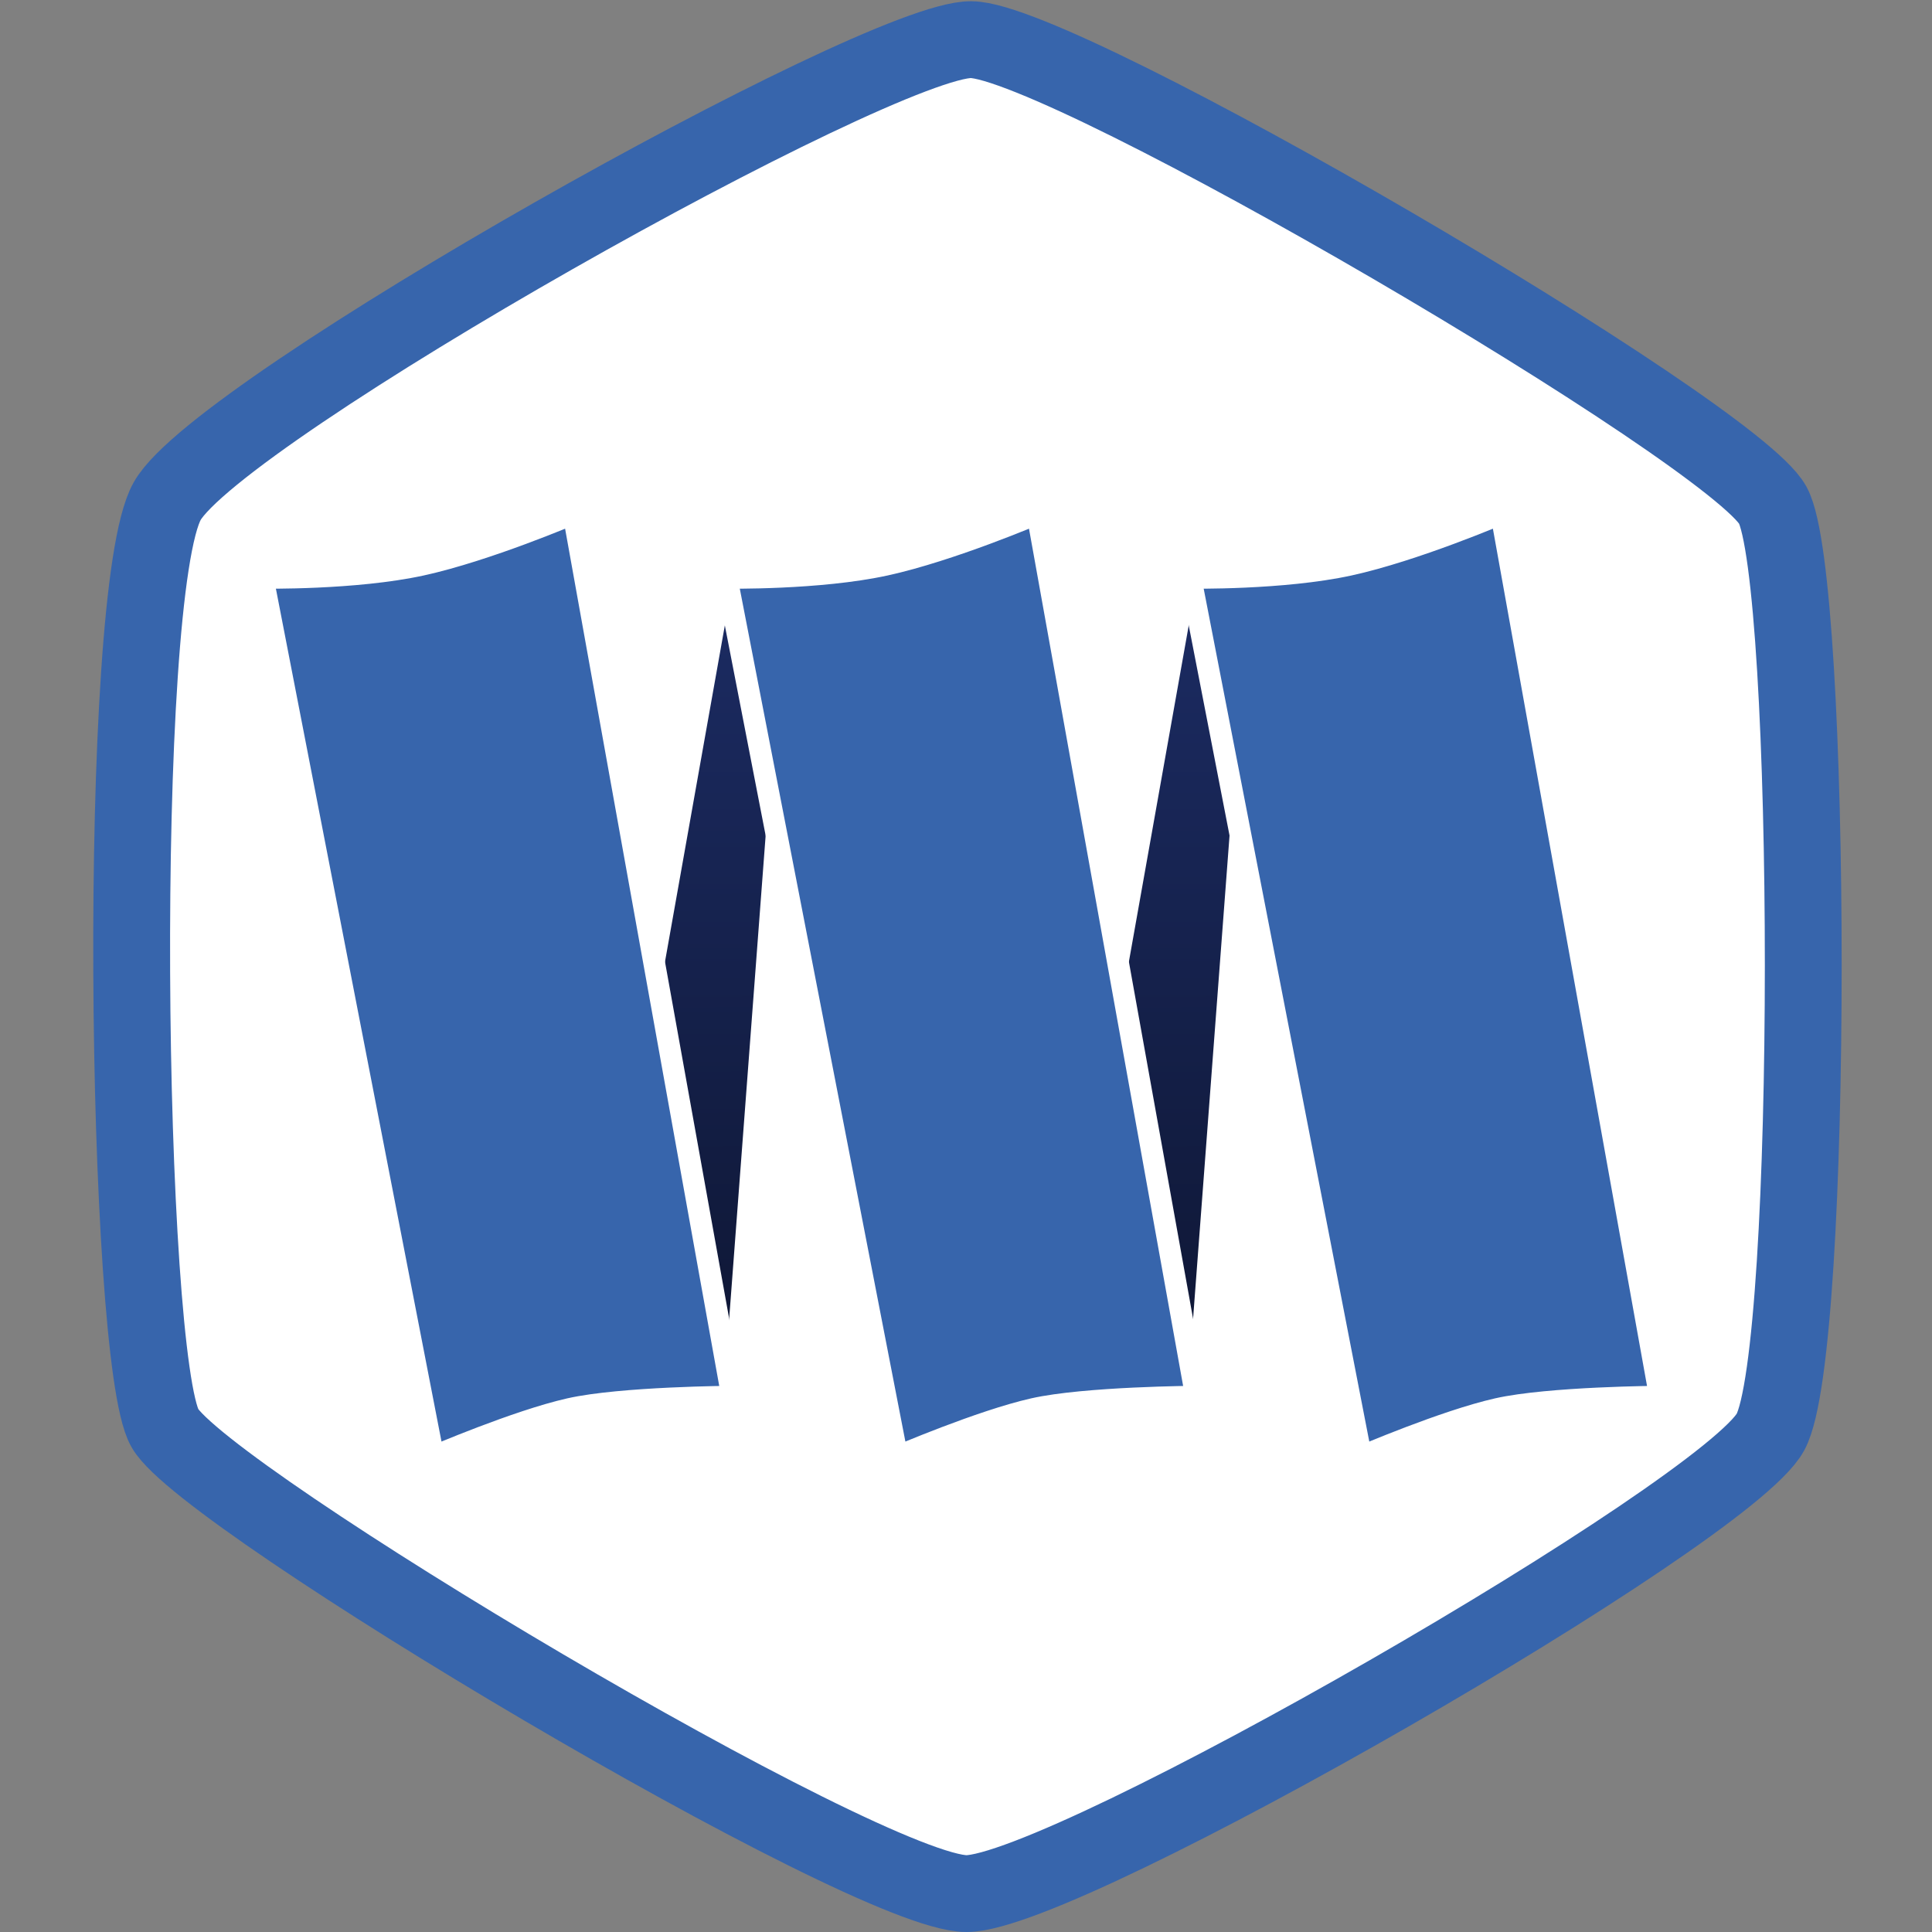 <?xml version="1.0" encoding="UTF-8" standalone="no"?>
<svg
   xmlns:dc="http://purl.org/dc/elements/1.1/"
   xmlns:cc="http://creativecommons.org/ns#"
   xmlns:rdf="http://www.w3.org/1999/02/22-rdf-syntax-ns#"
   xmlns:svg="http://www.w3.org/2000/svg"
   xmlns="http://www.w3.org/2000/svg"
   xmlns:xlink="http://www.w3.org/1999/xlink"
   xmlns:sodipodi="http://sodipodi.sourceforge.net/DTD/sodipodi-0.dtd"
   xmlns:inkscape="http://www.inkscape.org/namespaces/inkscape"
   width="663"
   height="663"
   viewBox="0 0 663 663"
   version="1.1"
   id="svg2"
   inkscape:version="0.91 r13725"
   sodipodi:docname="Monix-Blue-Hexa.svg"
   inkscape:export-filename="/tmp/Monix-Blue-exps.png"
   inkscape:export-xdpi="139"
   inkscape:export-ydpi="139">
  <rect x="0" y="0" width="663" height="663" fill="#808080" stroke="none"/>
  <sodipodi:namedview
     pagecolor="#dddddd"
     bordercolor="#666666"
     borderopacity="1"
     objecttolerance="10"
     gridtolerance="10"
     guidetolerance="10"
     inkscape:pageopacity="0"
     inkscape:pageshadow="2"
     inkscape:window-width="1212"
     inkscape:window-height="683"
     id="namedview33"
     showgrid="false"
     inkscape:snap-others="false"
     inkscape:zoom="0.50000001"
     inkscape:cx="208.46394"
     inkscape:cy="438.83464"
     inkscape:window-x="20"
     inkscape:window-y="42"
     inkscape:window-maximized="0"
     inkscape:current-layer="layer4"
     showguides="true"
     inkscape:guide-bbox="true"
     fit-margin-top="0"
     fit-margin-left="0"
     fit-margin-right="0"
     fit-margin-bottom="0">
    <sodipodi:guide
       position="82.605,-43.18"
       orientation="1,0"
       id="guide4240" />
    <sodipodi:guide
       position="114.955,-19.117"
       orientation="0,1"
       id="guide4475" />
    <sodipodi:guide
       position="66.872,66.989"
       orientation="0.865,0.502"
       id="guide5380" />
    <sodipodi:guide
       position="58.547,9.5"
       orientation="0.864,-0.503"
       id="guide5382" />
    <sodipodi:guide
       position="34.547,1.125"
       orientation="0,1"
       id="guide5384" />
    <sodipodi:guide
       position="-8.082,8.123"
       orientation="0.866,0.501"
       id="guide5386" />
    <sodipodi:guide
       position="-2.955,75.475"
       orientation="-0.866,0.501"
       id="guide5388" />
    <sodipodi:guide
       position="34.25,80.25"
       orientation="1,0"
       id="guide5390" />
  </sodipodi:namedview>
  <!-- Generator: Sketch 40.2 (33826) - http://www.bohemiancoding.com/sketch -->
  <title
     id="title4">Monix - Blue</title>
  <desc
     id="desc6">Created with Sketch.</desc>
  <defs
     id="defs8">
    <linearGradient
       x1="1"
       y1="0"
       x2="0"
       y2="1"
       id="linearGradient-1">
      <stop
         stop-color="#FFFFFF"
         stop-opacity="0.5"
         offset="0%"
         id="stop11" />
      <stop
         stop-color="#000000"
         stop-opacity="0.5"
         offset="100%"
         id="stop13" />
    </linearGradient>
    <polygon
       id="path-2"
       points="5.088,18.616 39.875,18.616 36.34,22.582 2.138,25.836 " />
    <polygon
       id="path-3"
       points="24.875,18.616 59.662,18.616 56.127,22.582 21.926,25.836 " />
    <linearGradient
       id="linearGradient4317"
       inkscape:collect="always">
      <stop
         id="stop4319"
         offset="0"
         style="stop-color:#1c2c64;stop-opacity:1" />
      <stop
         id="stop4321"
         offset="1"
         style="stop-color:#0e1633;stop-opacity:1" />
    </linearGradient>
    <polygon
       points="36.34,22.582 2.138,25.836 5.088,18.616 39.875,18.616 "
       id="path-2-5" />
    <polygon
       points="56.127,22.582 21.926,25.836 24.875,18.616 59.662,18.616 "
       id="path-3-3" />
    <linearGradient
       gradientTransform="translate(-0.05,-20.1)"
       gradientUnits="userSpaceOnUse"
       y2="40.853"
       x2="21.723"
       y1="2.844"
       x1="21.55"
       id="linearGradient4323"
       xlink:href="#linearGradient4317"
       inkscape:collect="always" />
    <linearGradient
       y2="40.853"
       x2="21.723"
       y1="2.844"
       x1="21.55"
       gradientTransform="translate(21.35,-20.1)"
       gradientUnits="userSpaceOnUse"
       id="linearGradient4493"
       xlink:href="#linearGradient4317"
       inkscape:collect="always" />
  </defs>
  <g
     inkscape:groupmode="layer"
     id="layer5"
     inkscape:label="Shadow2"
     style="display:inline"
     transform="translate(92.999,692.515)" />
  <g
     inkscape:groupmode="layer"
     id="layer4"
     inkscape:label="Front2"
     style="display:inline"
     transform="translate(92.999,692.515)">
    <path
       style="fill:#ffffff;fill-opacity:1;stroke:#3765ac;stroke-width:26.363;stroke-miterlimit:4;stroke-dasharray:none;stroke-dashoffset:0;stroke-opacity:1"
       d="m 514.556,-201.056 c -15.243,27.912 -241.7,158.36 -275.889,158.36 -34.189,-2.6e-5 -261.438,-135.654 -275.088,-159.747 -13.65,-24.093 -16.958,-286.629 0.801,-318.107 17.759,-31.478 243.998,-158.627 275.889,-158.36 31.891,0.267 261.364,134.653 275.088,159.748 13.724,25.094 14.442,290.196 -0.801,318.107 z"
       id="path4777"
       inkscape:connector-curvature="0"
       sodipodi:nodetypes="zzzzzzz" />
    <g
       id="g8364"
       transform="matrix(7.439,0,0,7.439,-7.356,-603.959)">
      <g
         transform="translate(0.53,31.456)"
         style="display:inline"
         inkscape:label="Shadow2"
         id="layer5-2" />
      <g
         transform="translate(0.53,31.456)"
         style="display:inline"
         inkscape:label="Front2"
         id="layer4-3">
        <path
           sodipodi:nodetypes="ccccc"
           inkscape:connector-curvature="0"
           id="rect4274"
           d="M 21.188,-16.203 24.4,-13.05 21.843,20.825 15.2,17.45 Z"
           style="display:inline;fill:url(#linearGradient4323);fill-opacity:1;stroke:#ffffff;stroke-width:1;stroke-miterlimit:4;stroke-dasharray:none;stroke-dashoffset:0;stroke-opacity:1" />
        <path
           style="display:inline;fill:url(#linearGradient4493);fill-opacity:1;stroke:#ffffff;stroke-width:1;stroke-miterlimit:4;stroke-dasharray:none;stroke-dashoffset:0;stroke-opacity:1"
           d="m 42.588,-16.203 3.212,3.153 -2.557,33.875 -6.643,-3.375 z"
           id="path4489"
           inkscape:connector-curvature="0"
           sodipodi:nodetypes="ccccc" />
        <path
           sodipodi:nodetypes="csccscc"
           inkscape:connector-curvature="0"
           id="rect4235"
           d="m 0.078,-16.705 c 0,0 4.256,0.072 7.321,-0.597 3.025,-0.661 7.009,-2.369 7.009,-2.369 l 7.325,40.739 c 0,0 -5.112,0.029 -7.501,0.568 -2.439,0.551 -6.282,2.203 -6.282,2.203 z"
           style="display:inline;fill:#3765ac;fill-opacity:1;stroke:#ffffff;stroke-width:1;stroke-miterlimit:4;stroke-dasharray:none;stroke-dashoffset:0;stroke-opacity:1" />
        <path
           style="display:inline;fill:#3765ac;fill-opacity:1;stroke:#ffffff;stroke-width:1;stroke-miterlimit:4;stroke-dasharray:none;stroke-dashoffset:0;stroke-opacity:1"
           d="m 21.478,-16.705 c 0,0 4.256,0.072 7.321,-0.597 3.025,-0.661 7.009,-2.369 7.009,-2.369 l 7.325,40.739 c 0,0 -5.112,0.029 -7.501,0.568 -2.439,0.551 -6.282,2.203 -6.282,2.203 z"
           id="path4491"
           inkscape:connector-curvature="0"
           sodipodi:nodetypes="csccscc" />
        <path
           sodipodi:nodetypes="csccscc"
           inkscape:connector-curvature="0"
           id="path4495"
           d="m 42.878,-16.705 c 0,0 4.256,0.072 7.321,-0.597 3.025,-0.661 7.009,-2.369 7.009,-2.369 l 7.325,40.739 c 0,0 -5.112,0.029 -7.501,0.568 -2.439,0.551 -6.282,2.203 -6.282,2.203 z"
           style="display:inline;fill:#3765ac;fill-opacity:1;stroke:#ffffff;stroke-width:1;stroke-miterlimit:4;stroke-dasharray:none;stroke-dashoffset:0;stroke-opacity:1" />
      </g>
    </g>
  </g>
</svg>
